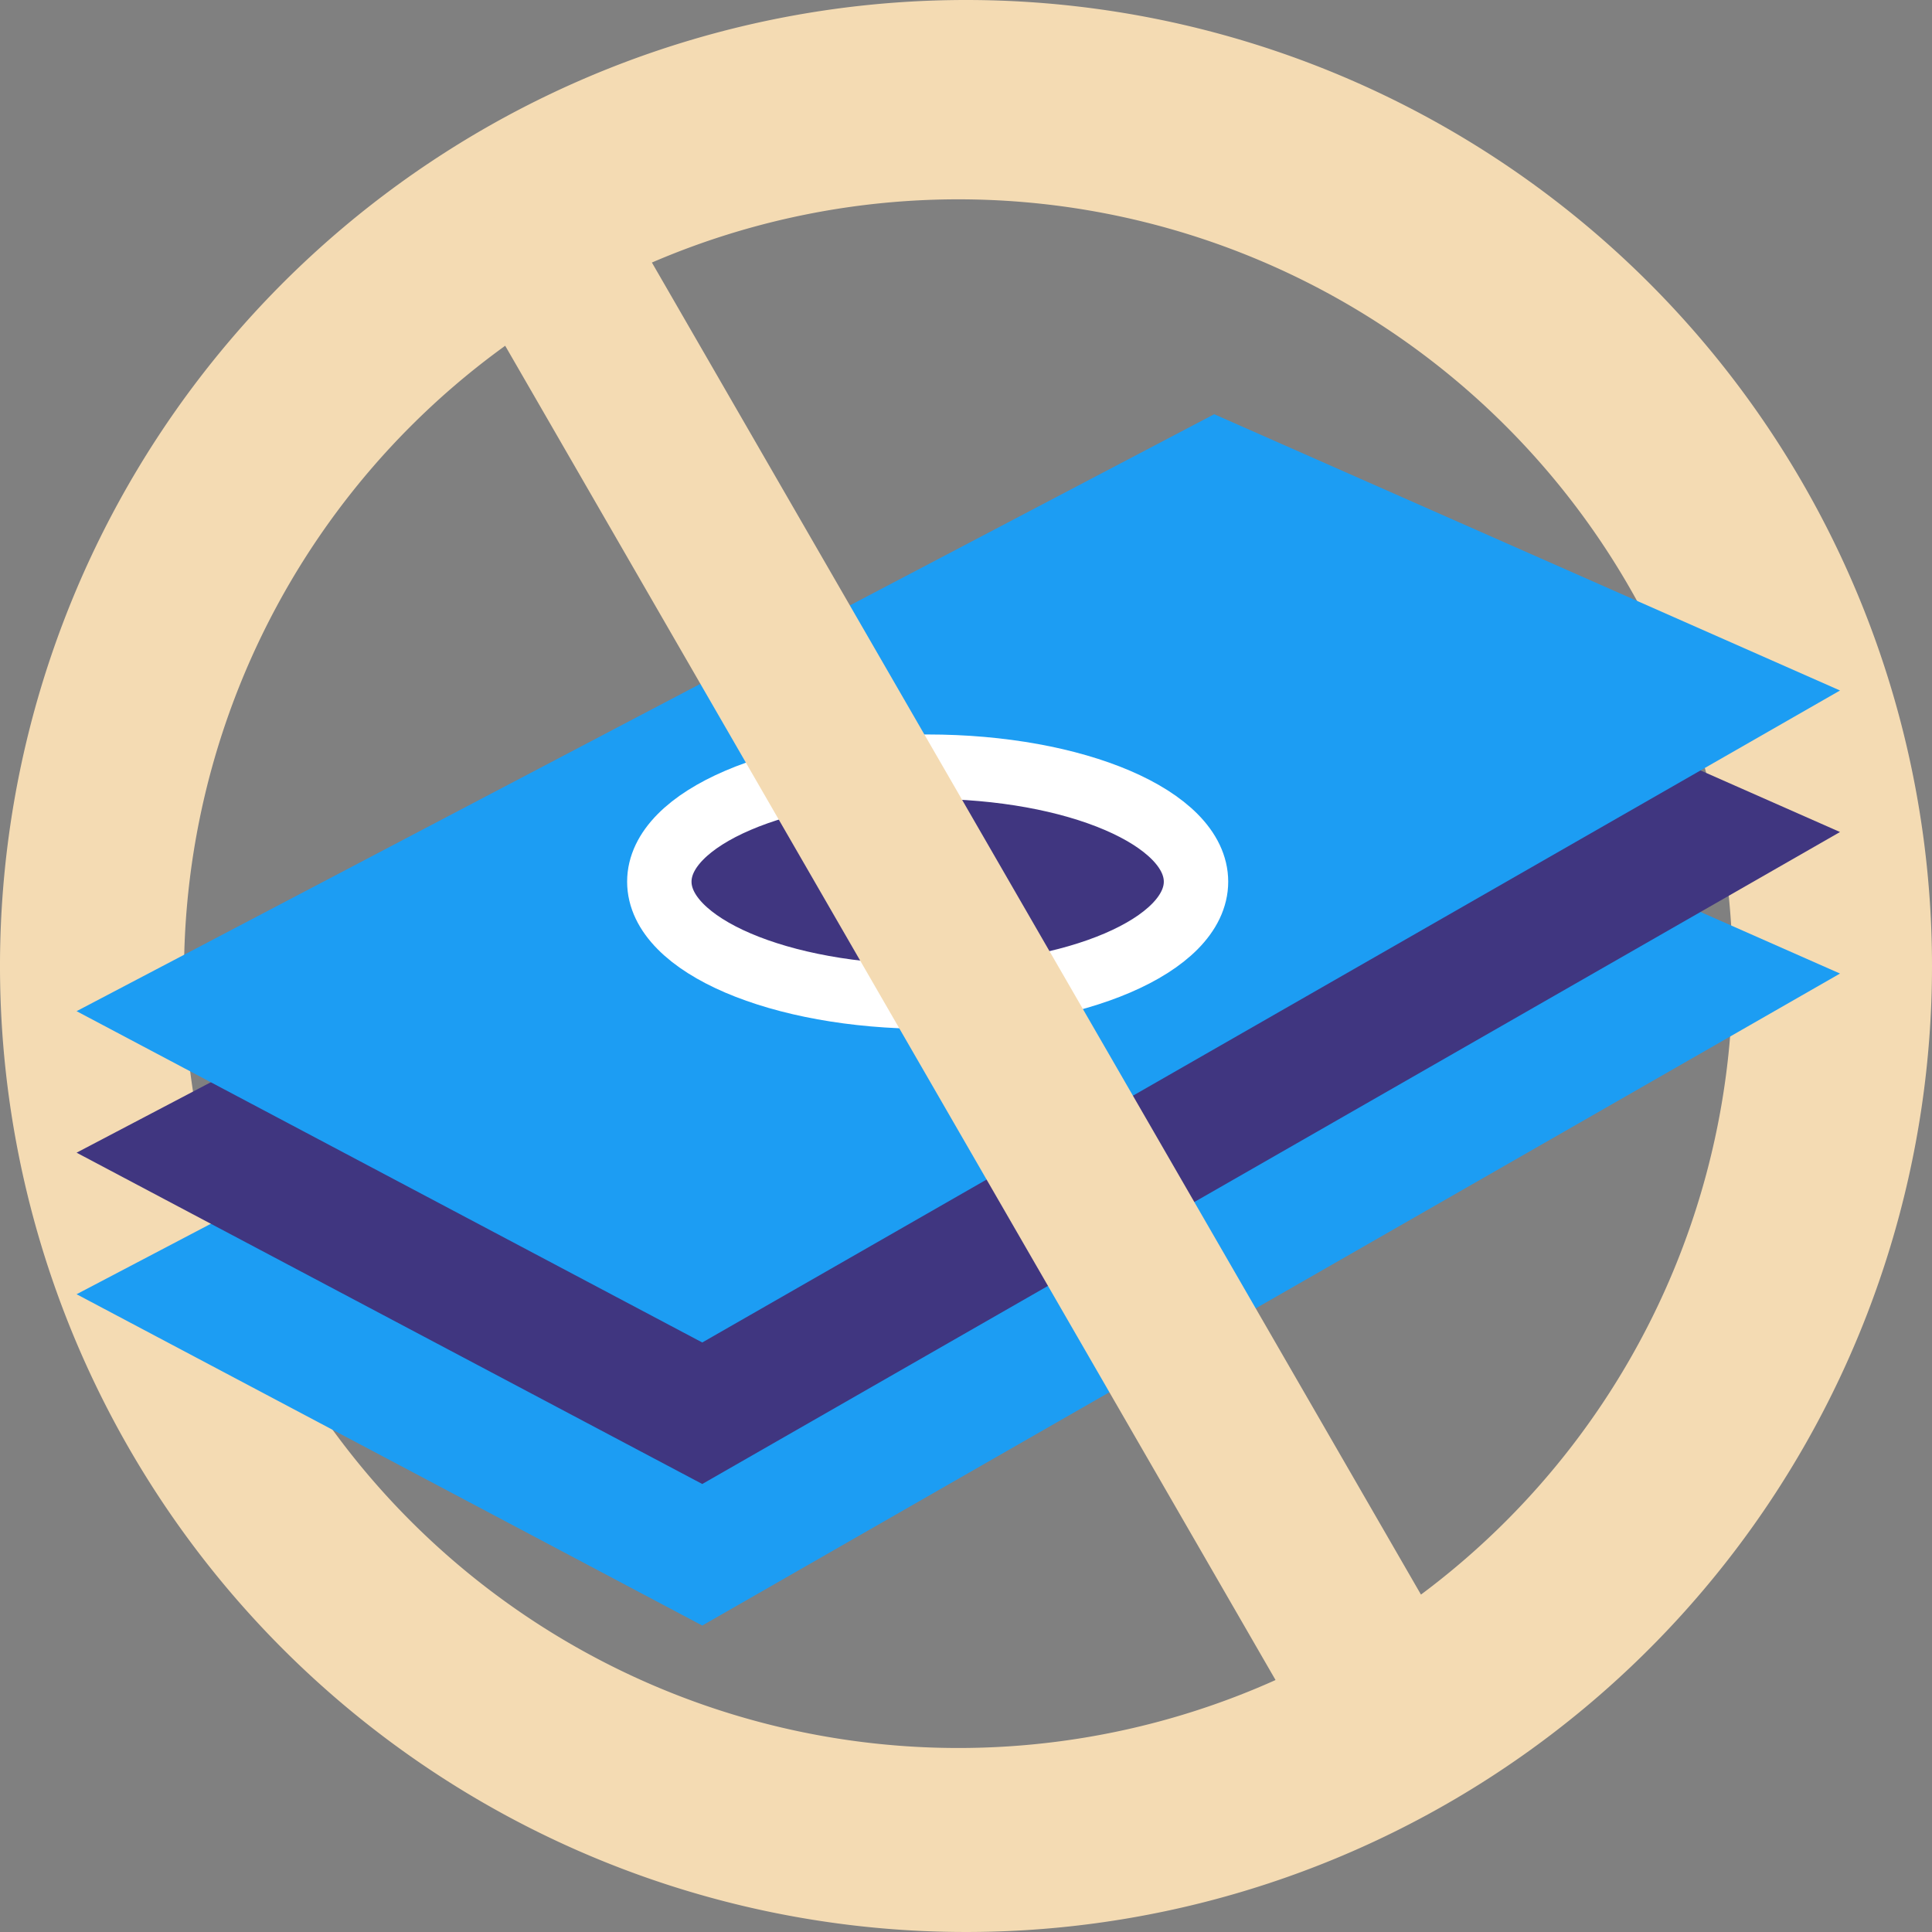 <svg xmlns="http://www.w3.org/2000/svg" viewBox="0 0 120 120">
  <rect x="0" y="0" width="120" height="120" fill="#808080" stroke="none"/>
  <defs>
    <style>
      .a {
        fill: #f4dbb3;
      }

      .b {
        fill: #1c9df3;
      }

      .c, .d {
        fill: #403680;
      }

      .d {
        stroke: #fff;
        stroke-width: 4px;
      }
    </style>
  </defs>
  <title>Ban letter</title>
  <g>
    <path class="a" d="M60,0a60,60,0,1,0,60,60A60,60,0,0,0,60,0Zm-.476,108.571A48.095,48.095,0,1,1,107.619,60.476a48.095,48.095,0,0,1-48.095,48.095Z"/>
    <path class="b" d="M75.416,43.309l38.87,17.16L43.619,100.965,4.757,80.387Z"/>
    <path class="c" d="M75.416,34.518l38.87,17.16L43.619,92.174l-38.862-20.579Z"/>
    <path class="b" d="M75.416,25.728l38.87,17.16L43.619,83.384,4.757,62.806Z"/>
    <path class="d" d="M57.619,47.619c9.205,0,16.667,3.198,16.667,7.143s-7.462,7.143-16.667,7.143-16.667-3.198-16.667-7.143S48.414,47.619,57.619,47.619Z"/>
    <path class="a" d="M27.753,15.197,36.826,9.959l54.762,94.85-9.072,5.238Z"/>
  </g>
</svg>
